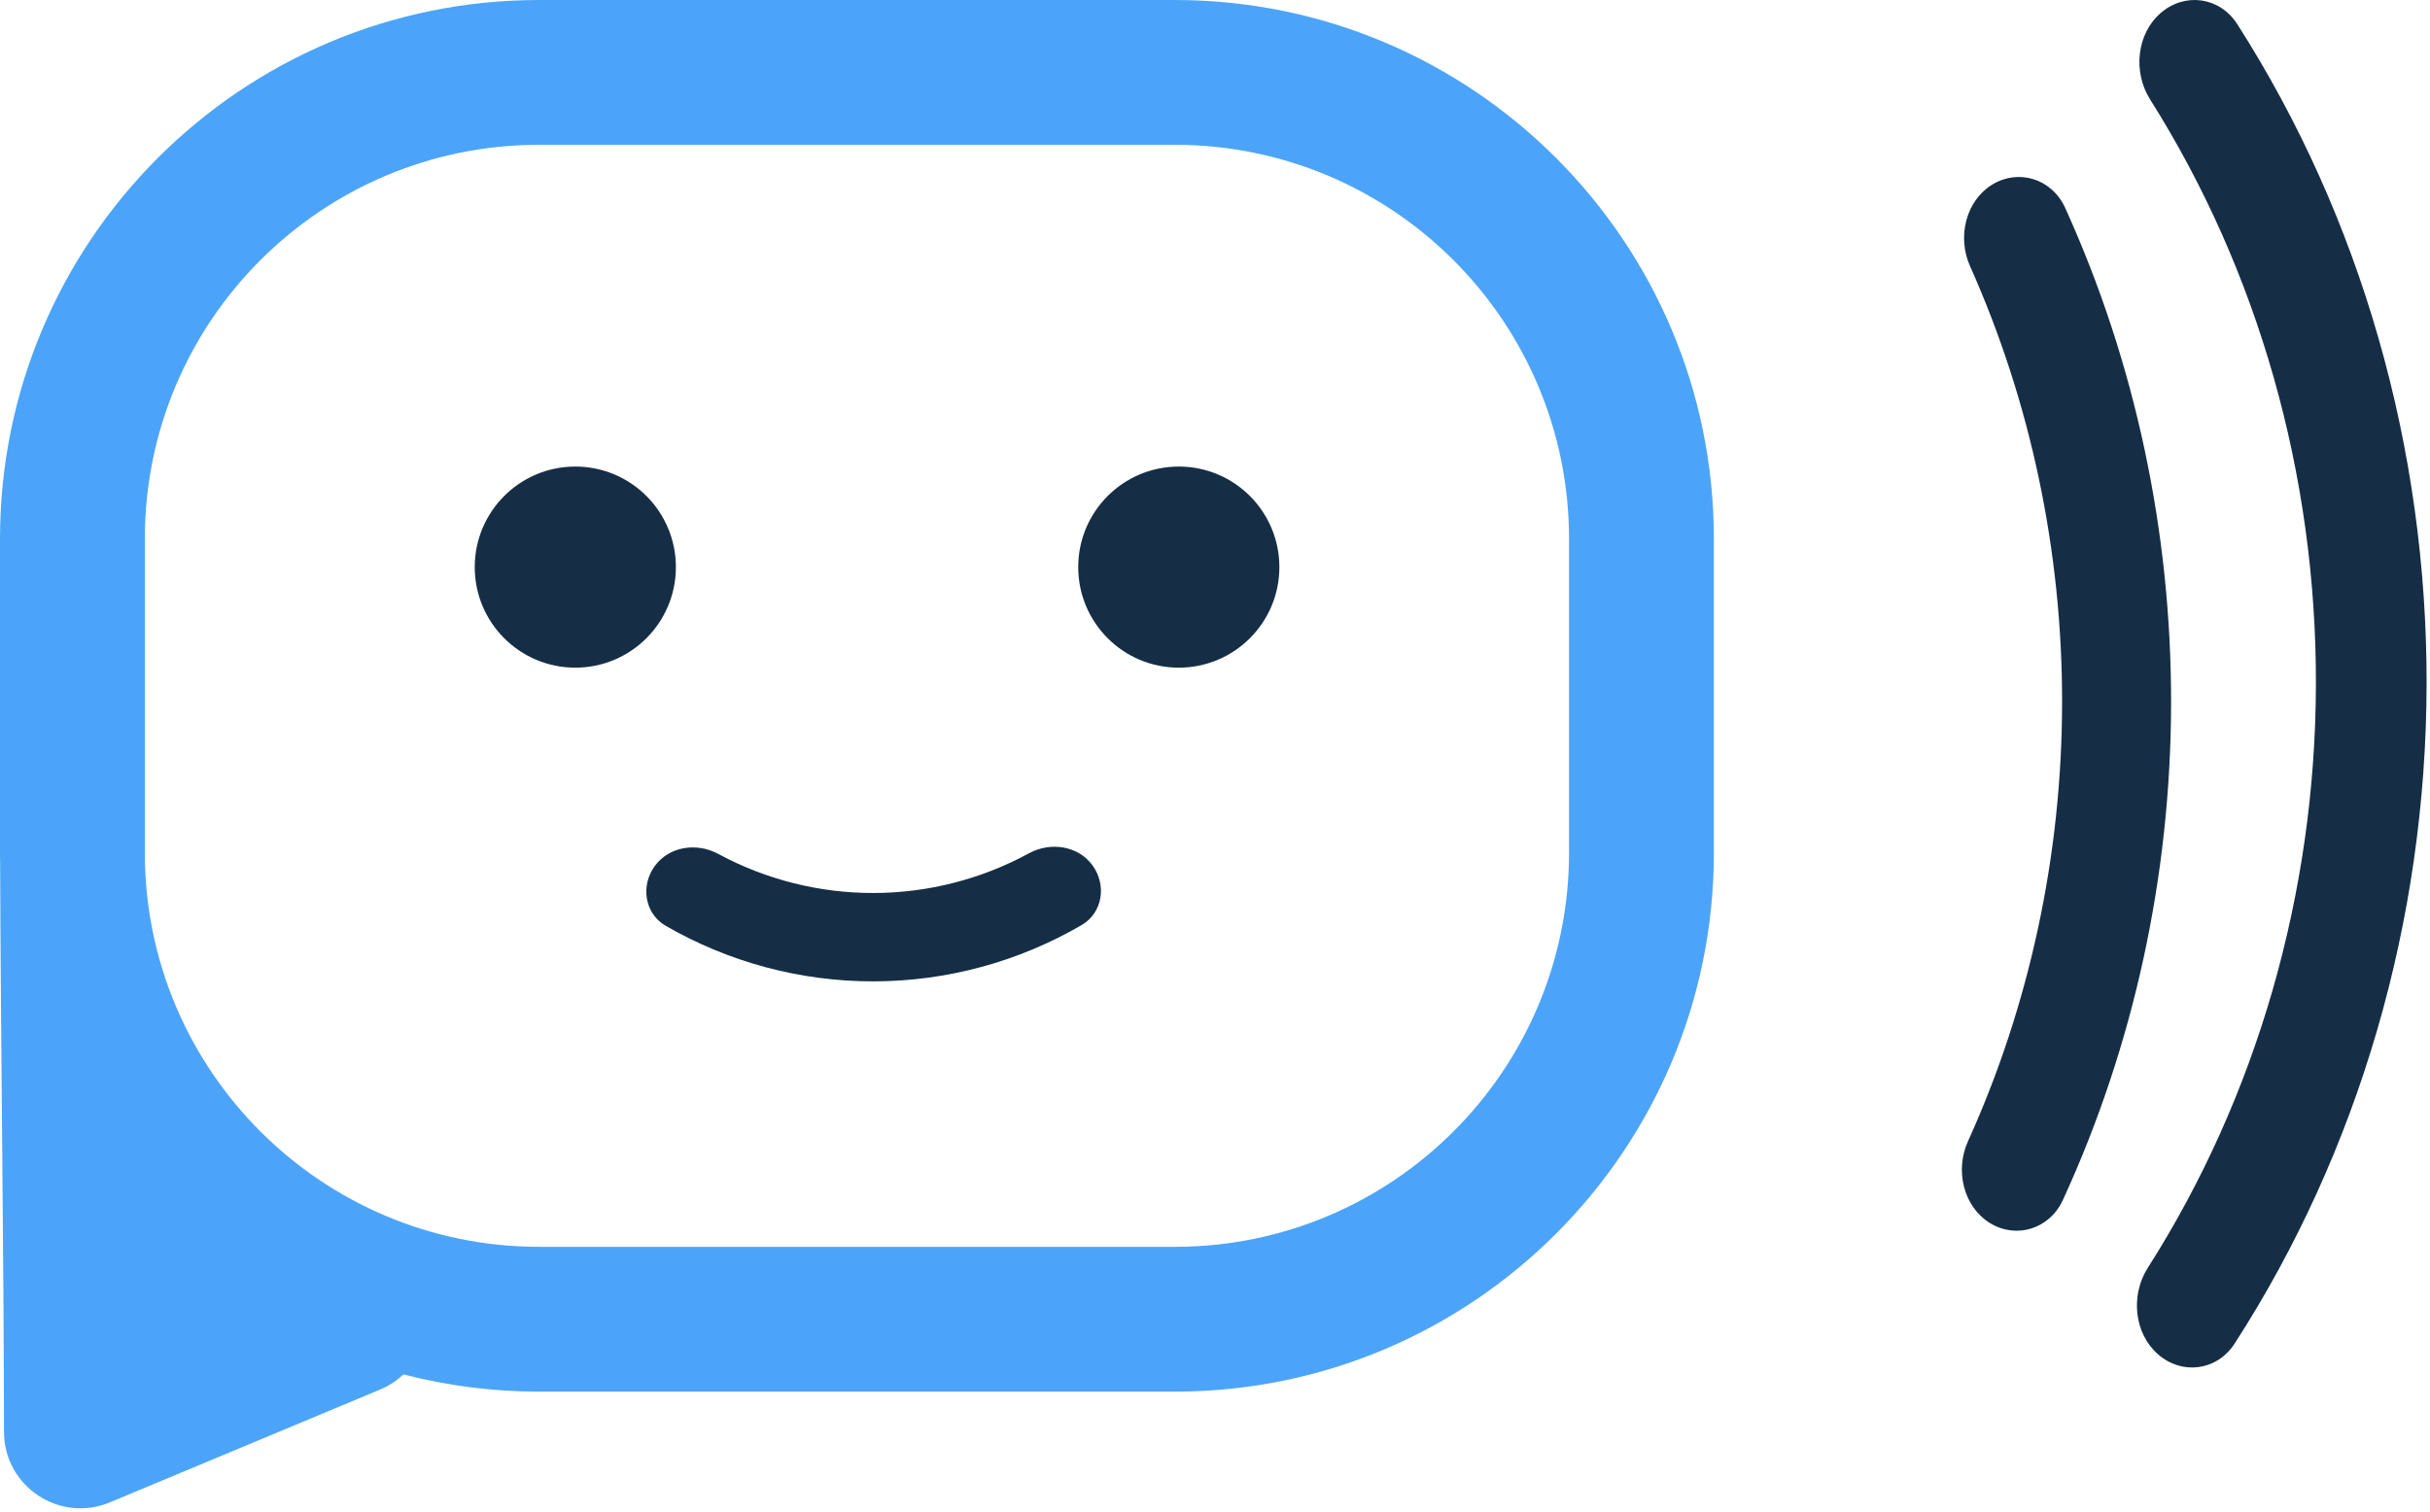 <svg width="302" height="188" viewBox="0 0 302 188" fill="none" xmlns="http://www.w3.org/2000/svg">
<circle cx="71.5" cy="70.5" r="12.5" fill="#152E46"/>
<circle cx="146.5" cy="70.5" r="12.5" fill="#152E46"/>
<path d="M146 0C183.003 0 213 29.997 213 67V106C213 143.003 183.003 173 146 173H67C61.173 173 55.52 172.255 50.13 170.857C49.35 171.608 48.38 172.266 47.181 172.767L13.661 186.764C7.408 189.375 0.507 184.788 0.498 178.009C0.468 155.938 0.103 130.378 0.018 107.533C0.006 107.024 8.922e-10 106.512 0 106V67C6.44344e-08 29.997 29.997 1.27241e-06 67 0H146ZM67 18C39.938 18 18 39.938 18 67V106C18 133.062 39.938 155 67 155H146C173.062 155 195 133.062 195 106V67C195 39.938 173.062 18 146 18H67Z" fill="#4BA4F9"/>
<path d="M247.297 152.037C250.549 154.049 254.702 152.819 256.375 149.178C265.156 130.072 269.772 108.982 269.822 87.553C269.873 66.124 265.355 45.009 256.664 25.854C255.008 22.204 250.861 20.951 247.6 22.944V22.944C244.338 24.938 243.199 29.423 244.834 33.084C252.394 50.014 256.32 68.628 256.276 87.515C256.232 106.402 252.218 124.995 244.579 141.882C242.928 145.535 244.045 150.026 247.297 152.037V152.037Z" fill="#152E46"/>
<path d="M268.206 168.369C271.182 170.964 275.524 170.425 277.723 167.02C293.153 143.12 301.518 114.5 301.577 85.07C301.635 55.639 293.383 26.98 278.049 3.006C275.864 -0.41 271.523 -0.97 268.537 1.61V1.61C265.55 4.19 265.05 8.931 267.215 12.362C280.65 33.651 287.873 59.006 287.822 85.037C287.77 111.067 280.446 136.388 266.927 157.612C264.748 161.032 265.229 165.775 268.206 168.369V168.369Z" fill="#152E46"/>
<path d="M81.375 107.659C79.586 110.11 80.11 113.575 82.737 115.093C90.569 119.618 99.486 122.017 108.596 122C117.705 121.983 126.613 119.551 134.428 114.997C137.05 113.47 137.561 110.002 135.763 107.558V107.558C133.965 105.115 130.54 104.628 127.876 106.079C121.978 109.291 115.348 111 108.575 111.013C101.803 111.026 95.166 109.341 89.257 106.151C86.587 104.71 83.164 105.209 81.375 107.659V107.659Z" fill="#152E46"/>
</svg>

